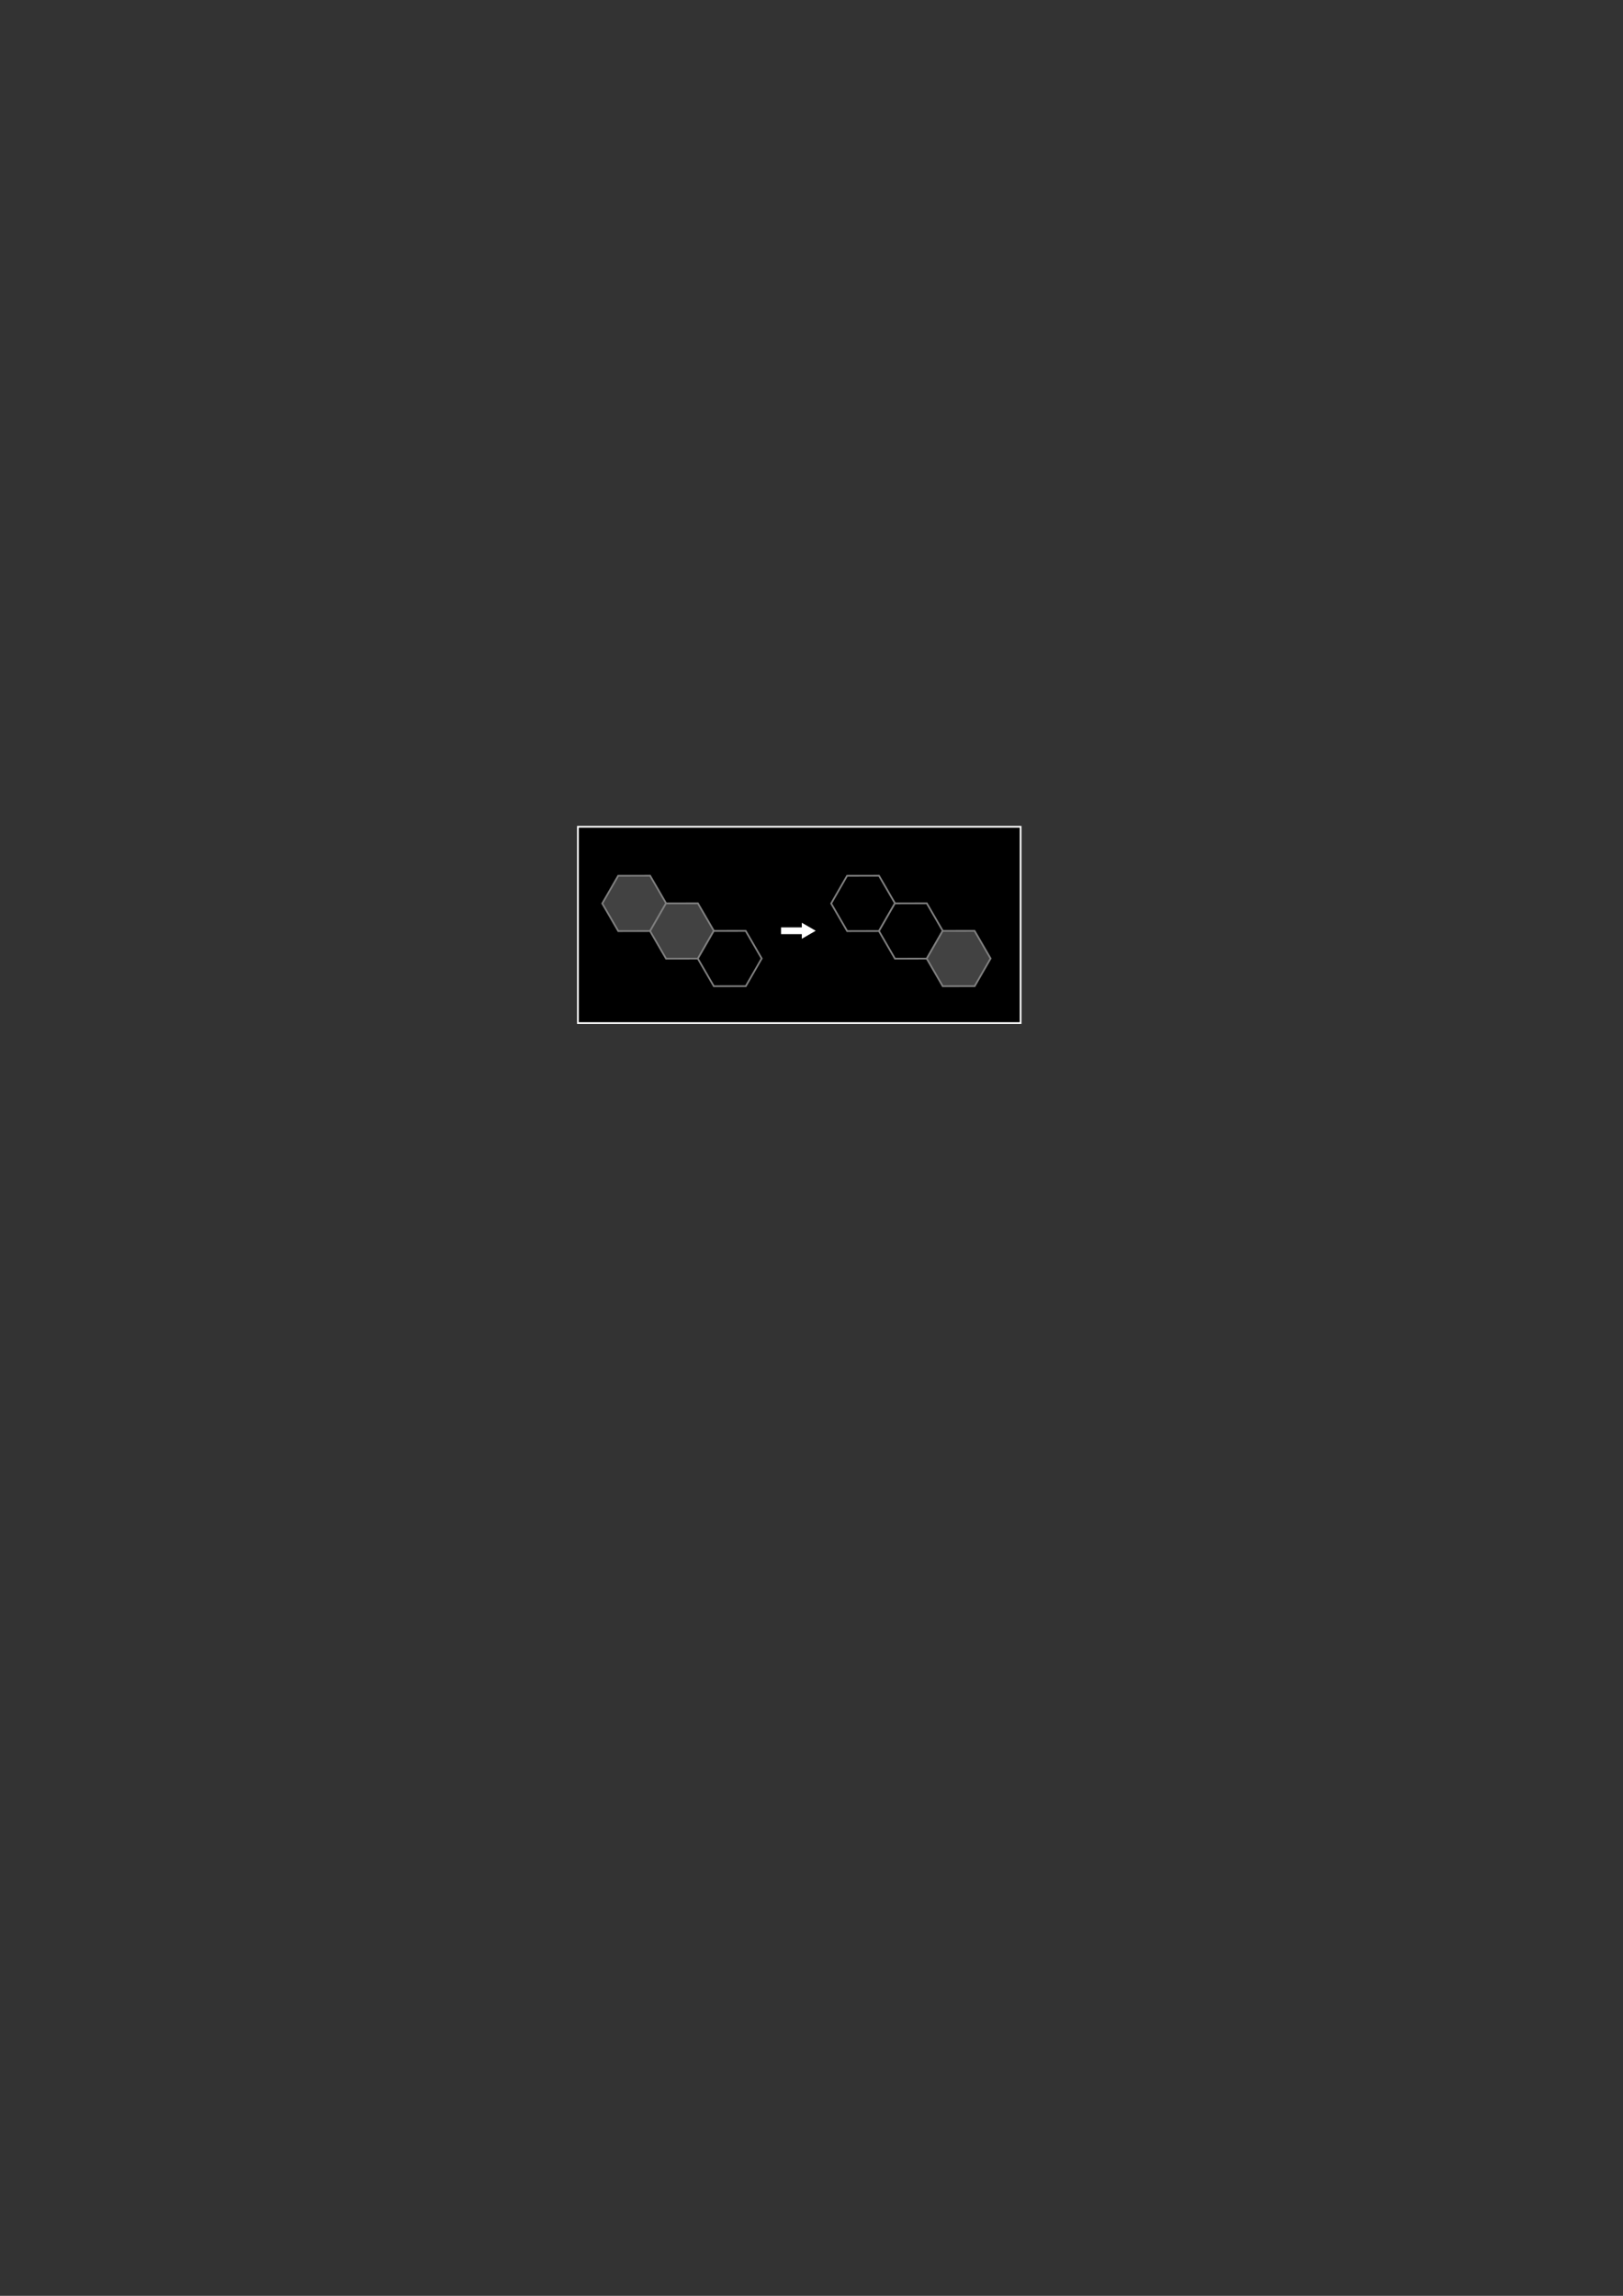 <?xml version="1.0" encoding="UTF-8" standalone="no"?>
<!-- Created with Inkscape (http://www.inkscape.org/) -->

<svg
   xmlns:dc="http://purl.org/dc/elements/1.1/"
   xmlns:cc="http://creativecommons.org/ns#"
   xmlns:rdf="http://www.w3.org/1999/02/22-rdf-syntax-ns#"
   xmlns:svg="http://www.w3.org/2000/svg"
   xmlns="http://www.w3.org/2000/svg"
   xmlns:sodipodi="http://sodipodi.sourceforge.net/DTD/sodipodi-0.dtd"
   xmlns:inkscape="http://www.inkscape.org/namespaces/inkscape"
   width="744.094"
   height="1052.362"
   id="svg2"
   version="1.1"
   inkscape:version="0.47 r22583"
   sodipodi:docname="gray-gray-empty.svg"
   inkscape:export-filename="/home/dino/dev/spectrahex/branches/work2/assets/primary-primary-empty.png"
   inkscape:export-xdpi="90"
   inkscape:export-ydpi="90">
  <rect width="100%" height="100%" fill="#333333" stroke="none"/>
  <defs
     id="defs4">
    <marker
       inkscape:stockid="Arrow2Mend"
       orient="auto"
       refY="0.0"
       refX="0.0"
       id="Arrow2Mend"
       style="overflow:visible;">
      <path
         id="path3722"
         style="font-size:12.0;fill-rule:evenodd;stroke-width:0.625;stroke-linejoin:round;"
         d="M 8.719,4.034 L -2.207,0.016 L 8.719,-4.002 C 6.973,-1.63 6.983,1.616 8.719,4.034 z "
         transform="scale(0.6) rotate(180) translate(0,0)" />
    </marker>
    <marker
       inkscape:stockid="Arrow2Lend"
       orient="auto"
       refY="0.0"
       refX="0.0"
       id="Arrow2Lend"
       style="overflow:visible;">
      <path
         id="path3716"
         style="font-size:12.0;fill-rule:evenodd;stroke-width:0.625;stroke-linejoin:round;"
         d="M 8.719,4.034 L -2.207,0.016 L 8.719,-4.002 C 6.973,-1.63 6.983,1.616 8.719,4.034 z "
         transform="scale(1.1) rotate(180) translate(1,0)" />
    </marker>
    <inkscape:perspective
       sodipodi:type="inkscape:persp3d"
       inkscape:vp_x="0 : 526.18109 : 1"
       inkscape:vp_y="0 : 1000 : 0"
       inkscape:vp_z="744.09448 : 526.18109 : 1"
       inkscape:persp3d-origin="372.04724 : 350.78739 : 1"
       id="perspective10" />
    <inkscape:perspective
       id="perspective2832"
       inkscape:persp3d-origin="0.5 : 0.33333333 : 1"
       inkscape:vp_z="1 : 0.5 : 1"
       inkscape:vp_y="0 : 1000 : 0"
       inkscape:vp_x="0 : 0.5 : 1"
       sodipodi:type="inkscape:persp3d" />
    <inkscape:perspective
       id="perspective2832-8"
       inkscape:persp3d-origin="0.5 : 0.33333333 : 1"
       inkscape:vp_z="1 : 0.5 : 1"
       inkscape:vp_y="0 : 1000 : 0"
       inkscape:vp_x="0 : 0.5 : 1"
       sodipodi:type="inkscape:persp3d" />
    <inkscape:perspective
       id="perspective2832-9"
       inkscape:persp3d-origin="0.5 : 0.33333333 : 1"
       inkscape:vp_z="1 : 0.5 : 1"
       inkscape:vp_y="0 : 1000 : 0"
       inkscape:vp_x="0 : 0.5 : 1"
       sodipodi:type="inkscape:persp3d" />
    <inkscape:perspective
       id="perspective2832-0"
       inkscape:persp3d-origin="0.5 : 0.33333333 : 1"
       inkscape:vp_z="1 : 0.5 : 1"
       inkscape:vp_y="0 : 1000 : 0"
       inkscape:vp_x="0 : 0.5 : 1"
       sodipodi:type="inkscape:persp3d" />
    <inkscape:perspective
       id="perspective2832-7"
       inkscape:persp3d-origin="0.5 : 0.33333333 : 1"
       inkscape:vp_z="1 : 0.5 : 1"
       inkscape:vp_y="0 : 1000 : 0"
       inkscape:vp_x="0 : 0.5 : 1"
       sodipodi:type="inkscape:persp3d" />
  </defs>
  <sodipodi:namedview
     id="base"
     pagecolor="#ffffff"
     bordercolor="#666666"
     borderopacity="1.0"
     inkscape:pageopacity="0.0"
     inkscape:pageshadow="2"
     inkscape:zoom="6.3559019"
     inkscape:cx="366.42419"
     inkscape:cy="613.36264"
     inkscape:document-units="px"
     inkscape:current-layer="layer1"
     showgrid="false"
     showguides="true"
     inkscape:guide-bbox="true"
     inkscape:window-width="1918"
     inkscape:window-height="1198"
     inkscape:window-x="1280"
     inkscape:window-y="0"
     inkscape:window-maximized="0">
    <sodipodi:guide
       orientation="0,1"
       position="260.714,625.714"
       id="guide2820" />
    <sodipodi:guide
       orientation="1,0"
       position="432.143,467.143"
       id="guide2822" />
  </sodipodi:namedview>
  <g
     inkscape:groupmode="layer"
     id="layer2"
     inkscape:label="background">
    <rect
       style="fill:#000000;fill-opacity:1;stroke:#ffffff;stroke-width:0.8;stroke-linecap:butt;stroke-linejoin:miter;stroke-miterlimit:5;stroke-opacity:1;stroke-dasharray:none"
       id="rect4536"
       width="202.961"
       height="89.995"
       x="264.951"
       y="378.972"
       ry="27.279"
       rx="0" />
  </g>
  <g
     inkscape:label="Layer 1"
     inkscape:groupmode="layer"
     id="layer1">
    <path
       sodipodi:type="star"
       style="fill:#000000;fill-opacity:1;stroke:#7f7f7f;stroke-width:7.097;stroke-linecap:butt;stroke-linejoin:miter;stroke-miterlimit:5;stroke-opacity:1;stroke-dasharray:none"
       id="path2818"
       sodipodi:sides="6"
       sodipodi:cx="47.857143"
       sodipodi:cy="348.07648"
       sodipodi:r1="129.53017"
       sodipodi:r2="112.17641"
       sodipodi:arg1="2.0837866"
       sodipodi:arg2="2.6073853"
       inkscape:flatsided="true"
       inkscape:rounded="0"
       inkscape:randomized="0"
       d="m -15.714,460.934 -65.951,-111.483 63.571,-112.857 129.523,-1.374 65.951,111.483 -63.571,112.857 -129.523,1.374 z"
       transform="matrix(0.113,0.001,-0.001,0.113,390.639,374.731)"
       inkscape:transform-center-x="14.800561"
       inkscape:transform-center-y="-0.029572147"
       inkscape:export-filename="/home/dino/dev/spectrahex/branches/work2/assets/gray-gray-gray.png"
       inkscape:export-xdpi="90"
       inkscape:export-ydpi="90" />
    <path
       inkscape:export-ydpi="90"
       inkscape:export-xdpi="90"
       inkscape:export-filename="/home/dino/dev/spectrahex/branches/work2/assets/gray-gray-gray.png"
       inkscape:transform-center-y="-0.029572147"
       inkscape:transform-center-x="14.800561"
       transform="matrix(0.113,0.001,-0.001,0.113,412.546,387.366)"
       d="m -15.714,460.934 -65.951,-111.483 63.571,-112.857 129.523,-1.374 65.951,111.483 -63.571,112.857 -129.523,1.374 z"
       inkscape:randomized="0"
       inkscape:rounded="0"
       inkscape:flatsided="true"
       sodipodi:arg2="2.6073853"
       sodipodi:arg1="2.0837866"
       sodipodi:r2="112.17641"
       sodipodi:r1="129.53017"
       sodipodi:cy="348.07648"
       sodipodi:cx="47.857143"
       sodipodi:sides="6"
       id="path3678"
       style="fill:#000000;fill-opacity:1;stroke:#7f7f7f;stroke-width:7.097;stroke-linecap:butt;stroke-linejoin:miter;stroke-miterlimit:5;stroke-opacity:1;stroke-dasharray:none"
       sodipodi:type="star" />
    <path
       sodipodi:type="star"
       style="fill:#424242;fill-opacity:1;stroke:#7f7f7f;stroke-width:7.097;stroke-linecap:butt;stroke-linejoin:miter;stroke-miterlimit:5;stroke-opacity:1;stroke-dasharray:none"
       id="path3680"
       sodipodi:sides="6"
       sodipodi:cx="47.857143"
       sodipodi:cy="348.07648"
       sodipodi:r1="129.53017"
       sodipodi:r2="112.17641"
       sodipodi:arg1="2.0837866"
       sodipodi:arg2="2.6073853"
       inkscape:flatsided="true"
       inkscape:rounded="0"
       inkscape:randomized="0"
       d="m -15.714,460.934 -65.951,-111.483 63.571,-112.857 129.523,-1.374 65.951,111.483 -63.571,112.857 -129.523,1.374 z"
       transform="matrix(0.113,0.001,-0.001,0.113,434.453,400.001)"
       inkscape:transform-center-x="14.800561"
       inkscape:transform-center-y="-0.029572147"
       inkscape:export-filename="/home/dino/dev/spectrahex/branches/work2/assets/gray-gray-gray.png"
       inkscape:export-xdpi="90"
       inkscape:export-ydpi="90" />
    <path
       inkscape:export-ydpi="90"
       inkscape:export-xdpi="90"
       inkscape:export-filename="/home/dino/dev/spectrahex/branches/work2/assets/gray-gray-gray.png"
       inkscape:transform-center-y="-0.029572147"
       inkscape:transform-center-x="14.800561"
       transform="matrix(0.113,0.001,-0.001,0.113,285.697,374.731)"
       d="m -15.714,460.934 -65.951,-111.483 63.571,-112.857 129.523,-1.374 65.951,111.483 -63.571,112.857 -129.523,1.374 z"
       inkscape:randomized="0"
       inkscape:rounded="0"
       inkscape:flatsided="true"
       sodipodi:arg2="2.6073853"
       sodipodi:arg1="2.0837866"
       sodipodi:r2="112.17641"
       sodipodi:r1="129.53017"
       sodipodi:cy="348.07648"
       sodipodi:cx="47.857143"
       sodipodi:sides="6"
       id="path3682"
       style="fill:#424242;fill-opacity:1;stroke:#7f7f7f;stroke-width:7.097;stroke-linecap:butt;stroke-linejoin:miter;stroke-miterlimit:5;stroke-opacity:1;stroke-dasharray:none"
       sodipodi:type="star" />
    <path
       sodipodi:type="star"
       style="fill:#424242;fill-opacity:1;stroke:#7f7f7f;stroke-width:7.097;stroke-linecap:butt;stroke-linejoin:miter;stroke-miterlimit:5;stroke-opacity:1;stroke-dasharray:none"
       id="path3684"
       sodipodi:sides="6"
       sodipodi:cx="47.857143"
       sodipodi:cy="348.07648"
       sodipodi:r1="129.53017"
       sodipodi:r2="112.17641"
       sodipodi:arg1="2.0837866"
       sodipodi:arg2="2.6073853"
       inkscape:flatsided="true"
       inkscape:rounded="0"
       inkscape:randomized="0"
       d="m -15.714,460.934 -65.951,-111.483 63.571,-112.857 129.523,-1.374 65.951,111.483 -63.571,112.857 -129.523,1.374 z"
       transform="matrix(0.113,0.001,-0.001,0.113,307.604,387.366)"
       inkscape:transform-center-x="14.800561"
       inkscape:transform-center-y="-0.029572147"
       inkscape:export-filename="/home/dino/dev/spectrahex/branches/work2/assets/gray-gray-gray.png"
       inkscape:export-xdpi="90"
       inkscape:export-ydpi="90" />
    <path
       inkscape:export-ydpi="90"
       inkscape:export-xdpi="90"
       inkscape:export-filename="/home/dino/dev/spectrahex/branches/work2/assets/gray-gray-gray.png"
       inkscape:transform-center-y="-0.029572147"
       inkscape:transform-center-x="14.800561"
       transform="matrix(0.113,0.001,-0.001,0.113,329.511,400.001)"
       d="m -15.714,460.934 -65.951,-111.483 63.571,-112.857 129.523,-1.374 65.951,111.483 -63.571,112.857 -129.523,1.374 z"
       inkscape:randomized="0"
       inkscape:rounded="0"
       inkscape:flatsided="true"
       sodipodi:arg2="2.6073853"
       sodipodi:arg1="2.0837866"
       sodipodi:r2="112.17641"
       sodipodi:r1="129.53017"
       sodipodi:cy="348.07648"
       sodipodi:cx="47.857143"
       sodipodi:sides="6"
       id="path3686"
       style="fill:#000000;fill-opacity:1;stroke:#7f7f7f;stroke-width:7.097;stroke-linecap:butt;stroke-linejoin:miter;stroke-miterlimit:5;stroke-opacity:1;stroke-dasharray:none"
       sodipodi:type="star" />
    <g
       id="g4726"
       transform="translate(2,0)"
       inkscape:export-filename="/home/dino/dev/spectrahex/branches/work2/assets/gray-gray-gray.png"
       inkscape:export-xdpi="90"
       inkscape:export-ydpi="90">
      <path
         inkscape:export-ydpi="90"
         inkscape:export-xdpi="90"
         inkscape:export-filename="/home/dino/dev/spectrahex/branches/work2/assets/primary-primary-empty.png"
         id="path3690"
         d="m 356.101,426.648 11.062,0"
         style="fill:#ffffff;stroke:#ffffff;stroke-width:3.1;stroke-linecap:butt;stroke-linejoin:miter;stroke-miterlimit:4;stroke-opacity:1;stroke-dasharray:none;marker-start:none;marker-end:none" />
      <path
         inkscape:export-ydpi="90"
         inkscape:export-xdpi="90"
         inkscape:export-filename="/home/dino/dev/spectrahex/branches/work2/assets/primary-primary-empty.png"
         transform="translate(-4.517,-13.37)"
         d="m 376.5,440.018 -6.372,3.679 0,-7.358 6.372,3.679 z"
         inkscape:randomized="0"
         inkscape:rounded="0"
         inkscape:flatsided="true"
         sodipodi:arg2="1.0471976"
         sodipodi:arg1="0"
         sodipodi:r2="2.1240101"
         sodipodi:r1="4.2480202"
         sodipodi:cy="440.01794"
         sodipodi:cx="372.25244"
         sodipodi:sides="3"
         id="path4538"
         style="fill:#ffffff;fill-opacity:1;stroke:none"
         sodipodi:type="star" />
    </g>
  </g>
</svg>
